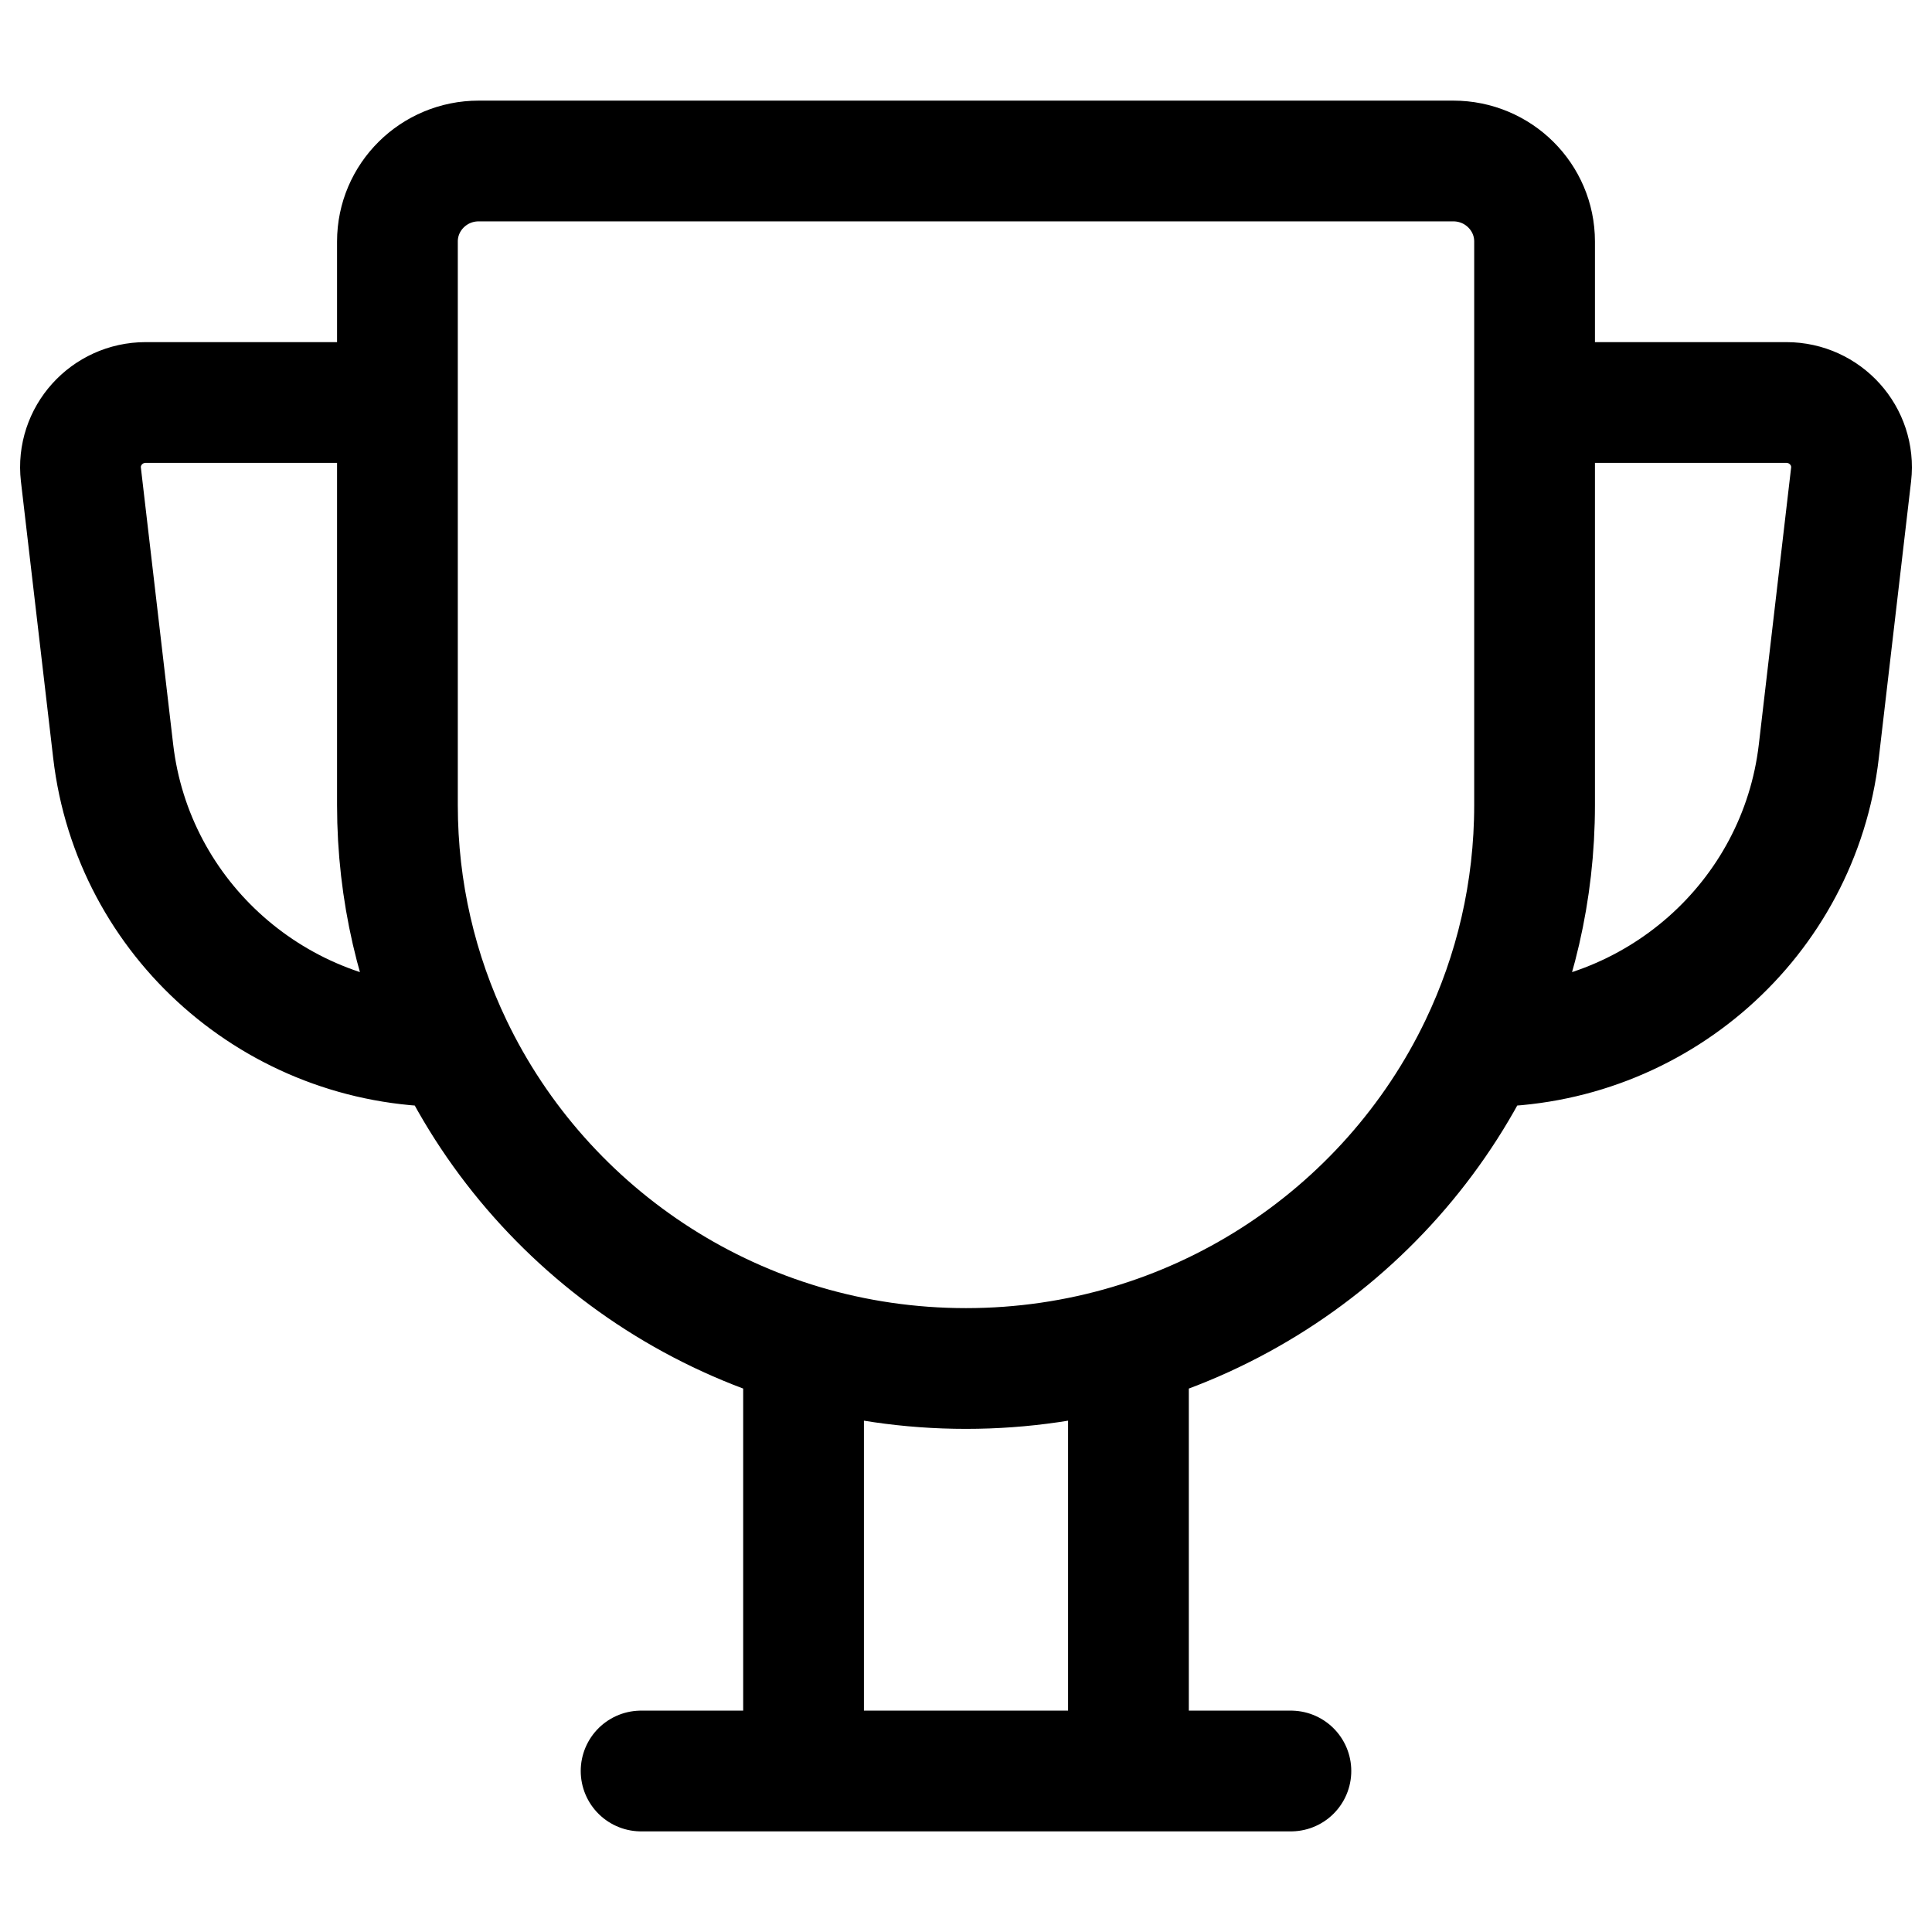 <svg width="24" height="24" viewBox="0 0 24 24" fill="none" xmlns="http://www.w3.org/2000/svg">
<path d="M7.964 22H16.036M9.982 22L9.982 16.71M14.018 22L14.018 16.71M4.937 5L1.81 5C1.326 5 0.95 5.418 1.005 5.895L1.406 9.332C1.649 11.422 3.435 13 5.558 13H5.617M19.063 5L22.19 5C22.674 5 23.05 5.418 22.995 5.895L22.594 9.332C22.351 11.422 20.565 13 18.442 13H18.383M18.383 13C18.819 12.091 19.063 11.074 19.063 10V3C19.063 2.448 18.611 2 18.054 2H5.946C5.389 2 4.937 2.448 4.937 3V10C4.937 11.074 5.181 12.091 5.617 13M18.383 13C17.25 15.365 14.818 17 12 17C9.183 17 6.75 15.365 5.617 13" stroke="black" stroke-width="1.5" stroke-linecap="round"/>
</svg>
